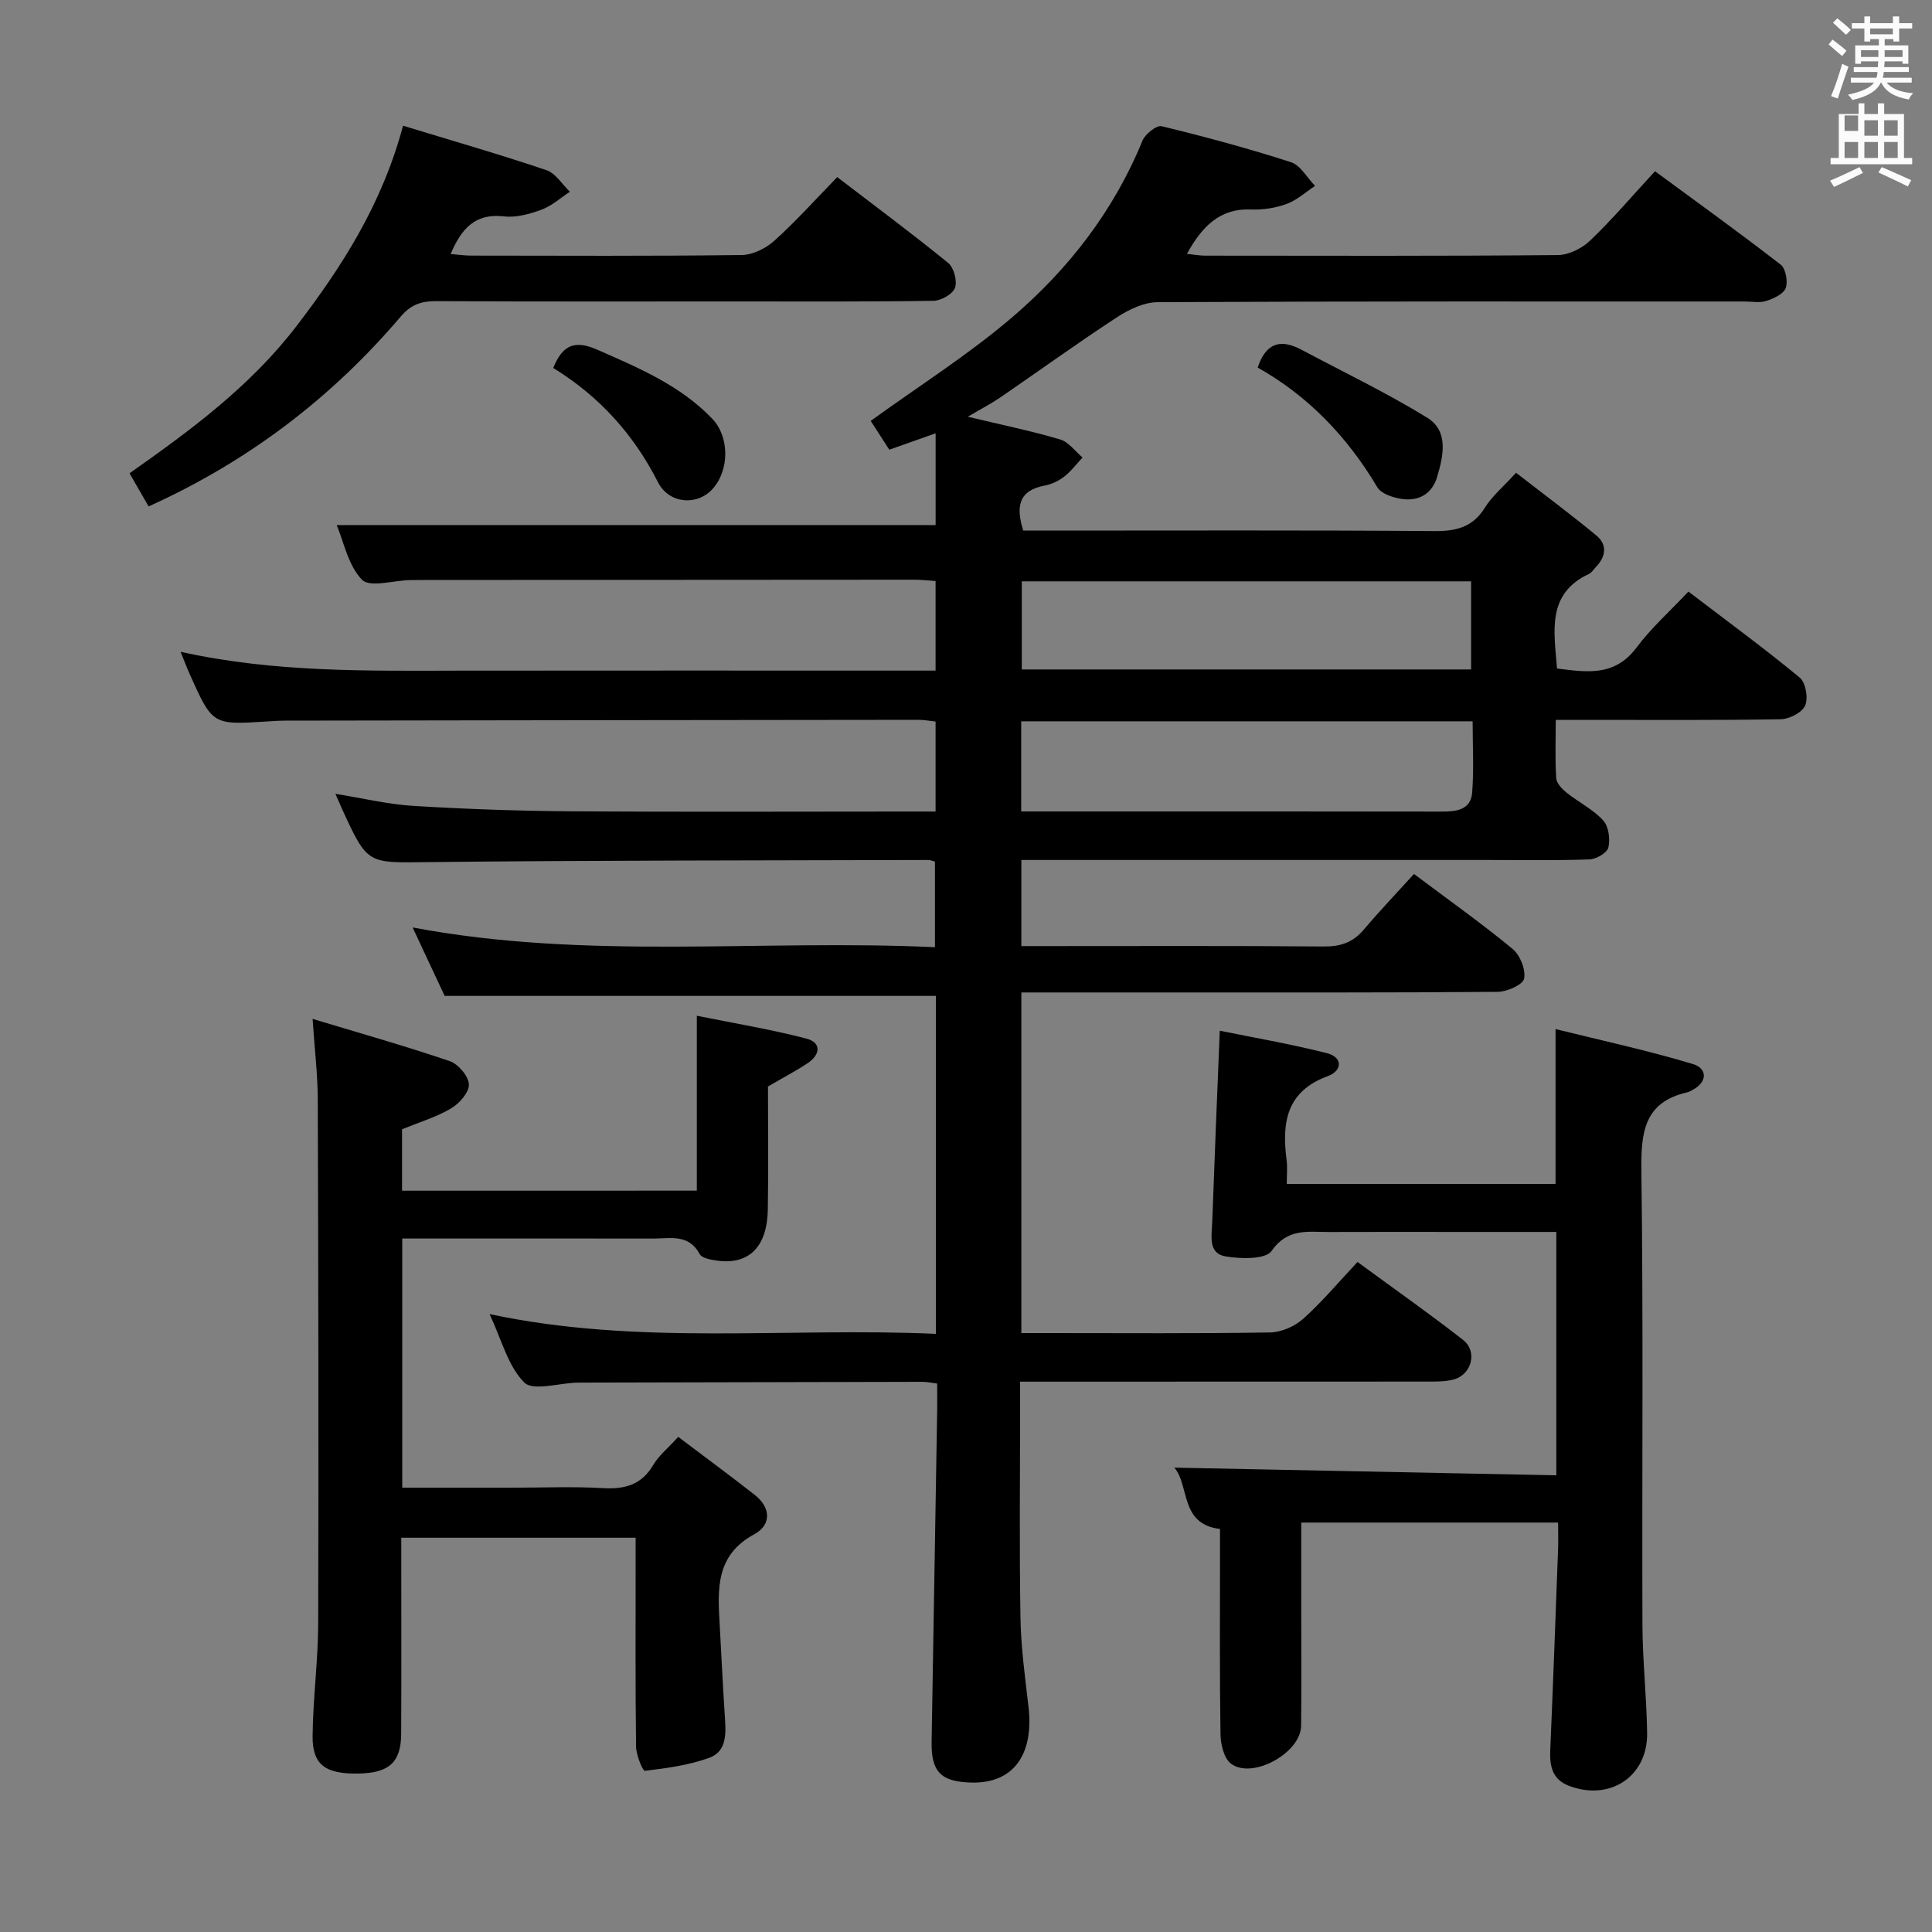 <svg enable-background="new 0 0 400 400" viewBox="0 0 400 400" xmlns="http://www.w3.org/2000/svg"><rect x="0" y="0" width="400" height="400" fill="#808080" stroke="none"/><path d="m378.6 9.2.8-1c.9.7 1.9 1.4 2.9 2.3l-.9 1.1c-1.1-.9-2-1.7-2.8-2.4zm.5 10.7c.9-2.1 1.6-4.3 2.3-6.7.4.2.8.4 1.3.6-.7 2.1-1.5 4.3-2.2 6.6zm.4-15.2.9-.9c1 .8 2 1.6 2.8 2.4l-1 1c-1-.9-1.9-1.8-2.7-2.5zm12.5-1.3h1.2v1.4h2.7v1.1h-2.7v2.7h-1.2v-.5h-1.8v1.3h4.9v3.8h-1.2v-.5h-3.7c0 .4-.1.9-.1 1.2h5.1v1h-5.2c0 .5-.1.9-.2 1.2h6v1h-5.2c1.1 1.3 2.9 2 5.5 2.2-.4.4-.7.8-.9 1.3-2.9-.5-4.8-1.6-5.7-3.5h-.1c-.8 1.7-2.7 2.9-5.9 3.6-.2-.4-.6-.8-.9-1.1 2.8-.6 4.6-1.4 5.4-2.5h-4.8v-1h5.3c.1-.3.2-.7.2-1.2h-4.9v-1h5c0-.4 0-.8.1-1.2h-3.6v.5h-1.2v-3.8h4.9v-1.3h-1.8v.5h-1.2v-2.7h-2.6v-1.1h2.6v-1.4h1.2v1.4h4.7v-1.4zm-6.7 8.4h3.6c0-.4 0-.9 0-1.4h-3.6zm1.9-4.7h4.7v-1.2h-4.7zm6.7 3.3h-3.7v1.4h3.7z" fill="#fafbfa"/><path d="m384.7 21.4h1.3v2.2h2.8v-2.2h1.3v2.2h4.1v9.1h1.7v1.3h-16.9v-1.3h1.7v-9.1h4.1v-2.2zm.3 13.2.7 1.2c-1.8.9-3.8 1.9-6 2.9-.2-.4-.5-.8-.8-1.3 2.4-1 4.4-2 6.1-2.8zm-3.1-7.5h2.8v-3.2h-2.8v4.2zm0 5.6h2.8v-3.3h-2.8zm4.1-4.6h2.8v-3.2h-2.8zm0 4.6h2.8v-3.3h-2.8zm3.6 1.9c2.1.9 4.1 1.8 6.1 2.7l-.7 1.3c-2.2-1.1-4.2-2-6.1-2.9zm3.3-9.7h-2.8v3.2h2.8zm-2.8 7.8h2.8v-3.3h-2.8z" fill="#fafbfa"/><g fill="#010000"><path d="m193.77 276.16c0-23.9 0-47 0-69.97-33.71 0-67.28 0-101.71 0-1.83-3.9-4.09-8.75-6.63-14.17 36.24 6.83 72.07 2.4 108.14 4.09 0-6.22 0-11.91 0-17.72-.49-.12-.95-.35-1.41-.34-34.49.11-68.99.06-103.48.44-12.56.14-12.55.6-17.81-10.89-.41-.9-.8-1.82-1.43-3.25 5.65.91 10.86 2.18 16.14 2.5 10.79.66 21.61 1.04 32.42 1.12 23.33.16 46.66.05 70 .05h5.7c0-6.3 0-12.24 0-18.63-1.06-.11-2.32-.36-3.57-.36-43.66.04-87.33.1-130.99.17-1.33 0-2.66.1-3.99.18-11.16.7-11.17.7-15.9-9.87-.58-1.3-1.08-2.64-1.86-4.56 19.59 4.33 38.87 3.93 58.14 3.9 30.83-.04 61.66-.01 92.49-.01h5.68c0-6.38 0-12.28 0-18.55-1.46-.09-2.9-.27-4.34-.27-33.83.01-67.66.03-101.49.06-1 0-2 0-3 .02-3.41.08-8.31 1.59-9.92-.07-2.88-2.97-3.78-7.86-5.24-11.32h124c0-5.71 0-11.97 0-19-3.37 1.2-6.25 2.22-9.59 3.4-1.4-2.17-2.79-4.33-3.85-5.97 9.97-7.22 20.14-13.64 29.2-21.37 11.74-10.01 21.12-22.11 27.06-36.63.56-1.38 2.91-3.26 3.96-3.01 9 2.18 17.96 4.6 26.77 7.44 1.99.64 3.36 3.23 5.01 4.92-1.95 1.28-3.75 2.95-5.88 3.73-2.29.84-4.89 1.25-7.33 1.15-6.61-.27-10.21 3.6-13.32 9.18 1.39.15 2.59.38 3.79.38 24.33.02 48.66.1 72.99-.12 2.28-.02 5.02-1.39 6.71-3.01 4.56-4.36 8.66-9.19 13.42-14.35 8.78 6.46 17.52 12.75 26.02 19.34 1.05.82 1.54 3.5 1.04 4.86-.46 1.24-2.51 2.16-4.04 2.66-1.36.44-2.97.11-4.47.11-40.5 0-81-.06-121.49.14-2.83.01-5.95 1.49-8.41 3.1-8.2 5.35-16.14 11.1-24.22 16.64-1.86 1.27-3.88 2.31-6.71 3.98 7.11 1.7 13.2 2.95 19.14 4.71 1.75.52 3.09 2.45 4.62 3.73-1.25 1.33-2.36 2.84-3.79 3.95-1.15.89-2.62 1.6-4.05 1.86-5.28.99-6.05 4.21-4.44 9.32h5.13c26.67 0 53.33-.1 79.99.1 4.56.04 7.95-.8 10.48-4.87 1.46-2.36 3.72-4.22 6.43-7.2 5.55 4.31 11.21 8.51 16.63 12.99 2.34 1.94 1.96 4.4-.12 6.55-.46.48-.85 1.14-1.41 1.4-8.82 4.14-7.21 11.85-6.62 19.59 6.05.73 11.89 1.78 16.46-4.33 3.06-4.1 6.96-7.56 10.75-11.6 8.14 6.21 15.77 11.8 23.05 17.81 1.23 1.02 1.79 4.24 1.12 5.78-.63 1.45-3.27 2.81-5.05 2.84-13.5.23-27 .13-40.5.13-1.81 0-3.63 0-6.09 0 0 4.24-.16 8.18.1 12.1.07 1.05 1.23 2.24 2.18 3 2.47 1.97 5.43 3.42 7.53 5.7 1.14 1.24 1.49 3.87 1.09 5.62-.25 1.1-2.51 2.42-3.91 2.47-6.99.25-13.99.12-20.99.12-30.33 0-60.66 0-90.99 0-1.79 0-3.58 0-5.65 0v17.83h5.59c19 0 38-.08 57 .08 3.45.03 6.03-.81 8.27-3.45 3.32-3.92 6.88-7.65 10.43-11.56 7.49 5.62 14.15 10.33 20.42 15.52 1.55 1.28 2.75 4.29 2.38 6.15-.26 1.27-3.53 2.71-5.47 2.73-22.66.19-45.33.12-67.99.13-10.12 0-20.24 0-30.63 0v70.52h6c15.17 0 30.33.12 45.5-.13 2.34-.04 5.11-1.26 6.87-2.84 3.94-3.54 7.37-7.65 11.23-11.75 7.74 5.68 14.94 10.73 21.86 16.14 3.05 2.39 1.78 7.19-1.97 8.19-1.73.46-3.62.43-5.44.43-26 .02-52 .02-78 .02-1.83 0-3.65 0-6.31 0v5.46c0 14.5-.17 29 .08 43.5.1 6.13.96 12.26 1.66 18.37 1.15 10-3.22 15.89-11.82 15.67-6.35-.16-8.35-2.22-8.24-8.49.39-22.81.77-45.61 1.15-68.42.03-1.81 0-3.62 0-5.7-1.21-.15-2.16-.37-3.1-.36-23.5.04-46.99.1-70.49.16-.33 0-.67 0-1 .01-3.75.1-9.11 1.79-10.91-.04-3.37-3.4-4.67-8.85-7.17-14.15 30.97 6.59 61.48 2.7 92.41 4.09zm110.81-137.56c0-6.47 0-12.39 0-18.24-31.25 0-62.14 0-93.03 0v18.24zm-93.15 29.4h12.09c24.98 0 49.97-.02 74.95.03 3.08.01 6.05-.34 6.33-3.96.37-4.9.09-9.85.09-14.73-31.55 0-62.43 0-93.46 0z"/><path d="m144.27 246.51c0-11.97 0-23.55 0-36.21 7.6 1.54 15.22 2.79 22.66 4.72 3.17.82 2.94 3.32.31 5.08-2.48 1.65-5.14 3.04-8.24 4.85 0 8.18.11 16.82-.03 25.46-.13 7.76-3.92 11.5-10.5 10.59-1.28-.18-3.15-.5-3.61-1.36-2.27-4.22-6.07-3.21-9.57-3.21-15.49-.03-30.99-.01-46.48-.01-1.78 0-3.56 0-5.53 0v51.59h23.01c6.16 0 12.34-.27 18.49.09 4.55.27 8.03-.65 10.48-4.81 1.15-1.95 3.05-3.47 5.16-5.8 5.36 4.05 10.66 7.95 15.84 12.01 3.38 2.66 3.46 6.23-.09 8.15-8.11 4.38-7.58 11.5-7.16 18.83.36 6.29.64 12.59 1.06 18.88.23 3.44.5 7.25-3.28 8.6-4.22 1.52-8.8 2.13-13.28 2.67-.43.05-1.8-3.25-1.82-5.01-.16-12.49-.09-24.99-.09-37.49 0-1.8 0-3.61 0-5.76-16.23 0-31.97 0-48.52 0v5.08c0 11.83.04 23.66-.02 35.49-.03 5.9-2.46 8.12-8.76 8.25-6.89.15-9.64-1.78-9.58-7.76.08-7.81 1.14-15.61 1.16-23.41.1-36.15.03-72.31-.09-108.46-.02-5.09-.64-10.17-1.07-16.61 10.13 3.06 19.35 5.66 28.4 8.75 1.76.6 3.9 3.12 3.96 4.82.06 1.65-1.99 3.96-3.7 4.97-3.08 1.81-6.61 2.87-10.14 4.31v12.72c20.08-.01 40.11-.01 61.03-.01z"/><path d="m322.59 315.23c-18.05 0-35.32 0-53.18 0v18.1c0 8 .07 16-.03 24-.07 5.61-10.14 11.16-14.54 7.8-1.45-1.11-2.12-4.01-2.15-6.11-.19-12.33-.1-24.66-.1-36.99 0-1.82 0-3.64 0-5.47-8.4-1.03-6.23-8.96-9.46-12.7 26.32.53 52.51 1.06 79.09 1.59 0-17.13 0-33.51 0-50.39-6.7 0-13.16 0-19.62 0-9.17 0-18.33-.03-27.5.01-4.3.02-8.5-.86-11.83 3.92-1.25 1.79-6.4 1.67-9.55 1.13-3.69-.64-2.83-4.36-2.74-7.1.46-12.88 1-25.76 1.56-39.62 6.74 1.37 14.5 2.71 22.13 4.63 3.44.86 3.2 3.69.26 4.76-8.65 3.16-9.56 9.69-8.55 17.41.19 1.46.03 2.97.03 4.93h55.65c0-10.25 0-20.46 0-32.07 9.43 2.34 19.05 4.41 28.45 7.24 2.95.89 3.13 3.72-.21 5.43-.3.15-.59.34-.91.41-9.03 2.03-9.66 8.32-9.56 16.29.42 31.32.11 62.65.22 93.98.03 7.47.87 14.94.97 22.42.12 8.98-7.71 14.14-16.2 10.9-3.39-1.29-4-4.03-3.86-7.31.59-13.78 1.1-27.57 1.61-41.36.08-1.8.02-3.61.02-5.83z"/><path d="m83.45 26.03c10.43 3.18 20.13 5.97 29.68 9.2 1.91.64 3.26 2.94 4.86 4.47-1.94 1.27-3.75 2.93-5.87 3.71-2.45.91-5.26 1.68-7.79 1.39-5.9-.68-8.78 2.46-11.03 7.79 1.51.12 2.87.33 4.24.33 18.67.02 37.33.12 56-.12 2.3-.03 5.02-1.37 6.78-2.96 4.45-4 8.46-8.49 13.02-13.17 7.85 6.01 15.55 11.72 22.97 17.77 1.18.96 1.92 3.73 1.41 5.15-.46 1.3-2.88 2.66-4.45 2.69-13.66.21-27.33.13-41 .13-20.67 0-41.33.05-62-.06-3.04-.02-5.18.71-7.27 3.15-14.32 16.83-31.5 29.97-52.23 39.35-1.2-2.09-2.42-4.2-3.95-6.86 12.56-8.85 24.96-17.96 34.53-30.43 9.48-12.37 17.73-25.25 22.1-41.53z"/><path d="m260.39 76.1c1.78-5.36 4.95-5.87 9.03-3.71 8.71 4.63 17.64 8.92 26.04 14.07 4.53 2.78 3.38 7.92 2.08 12.29-1.03 3.48-3.81 5.08-7.32 4.55-1.81-.27-4.26-1.06-5.06-2.42-6.22-10.47-14.37-18.94-24.77-24.78z"/><path d="m114.54 76.18c2.05-5.08 4.74-5.71 9.19-3.75 8.55 3.76 17.11 7.36 23.72 14.25 3.6 3.76 3.59 10.61.11 14.52-3.16 3.55-9.02 3.18-11.33-1.36-5.03-9.89-12.11-17.76-21.69-23.66z"/></g></svg>